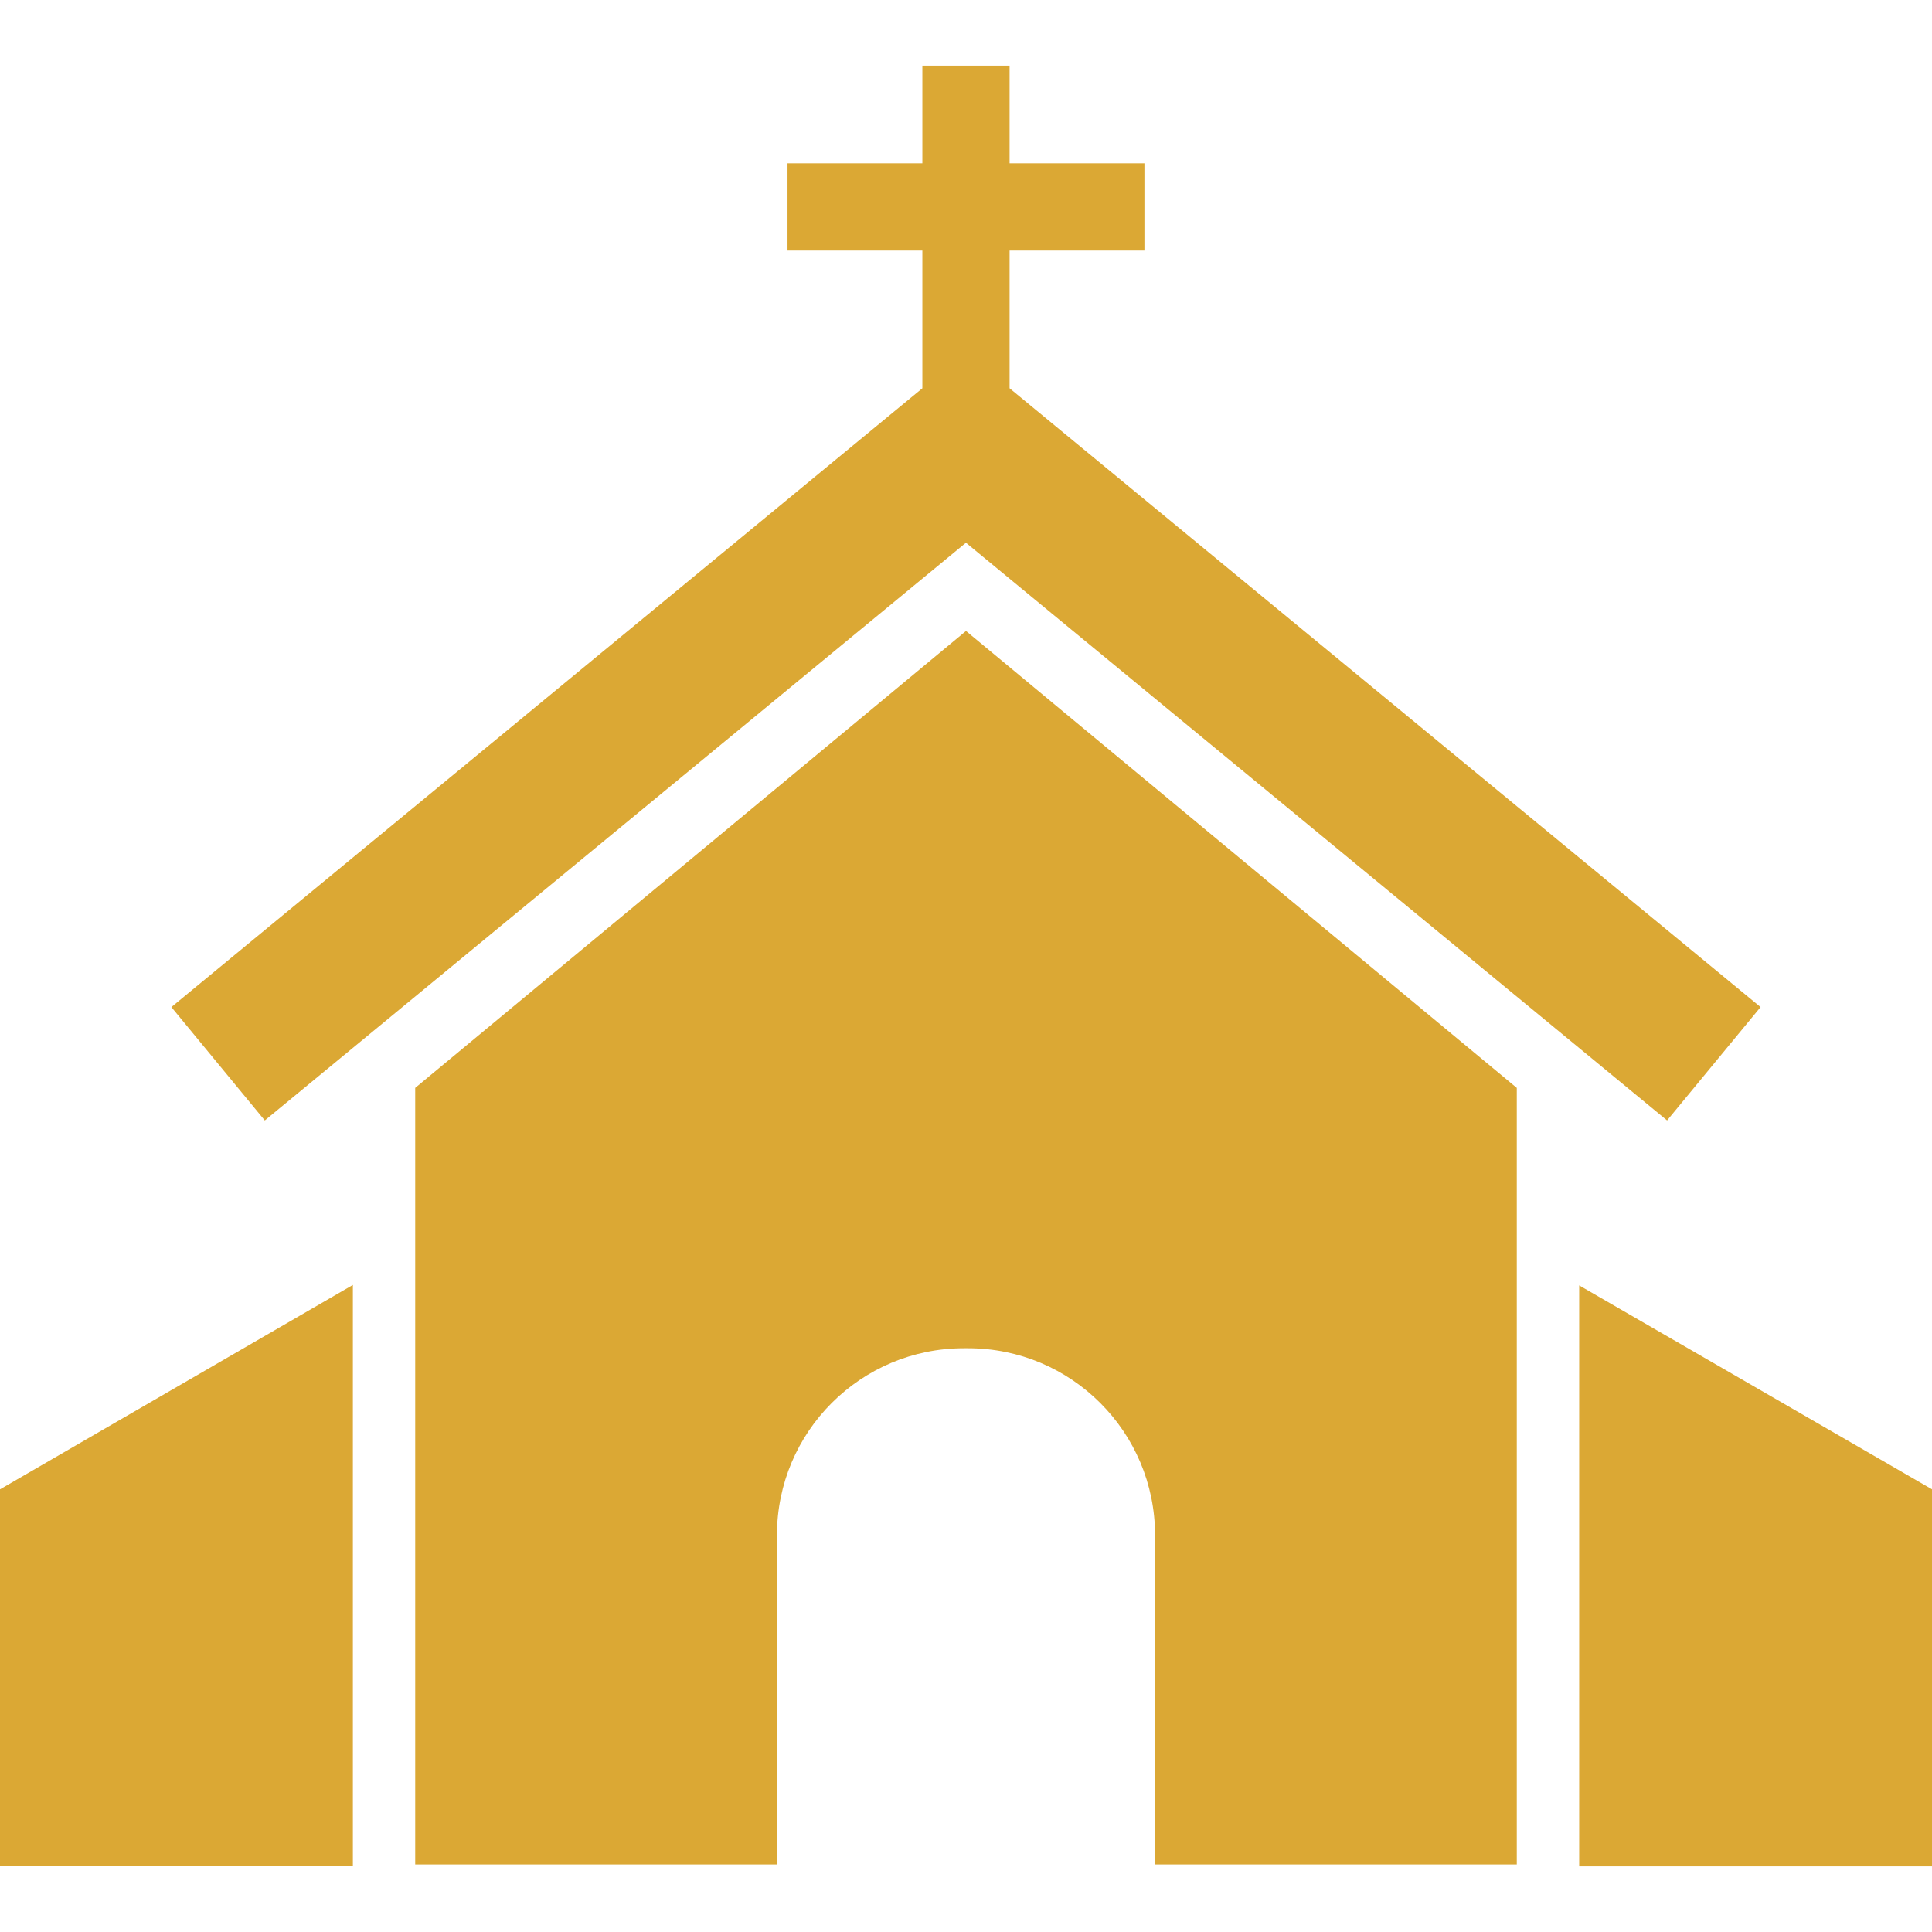 <svg width="34" height="34" viewBox="0 0 34 34" fill="none" xmlns="http://www.w3.org/2000/svg">
<g clip-path="url(#clip0)">
<path d="M27.791 22.621V32.811V32.845H34.001V26.21L27.791 22.621Z" fill="#DBA834"/>
<path d="M0 32.844H6.21V32.811V22.613L0 26.21V32.844Z" fill="#DBA834"/>
<path d="M7.307 19.145V32.811H13.673V27.017C13.673 25.2 15.146 23.727 16.963 23.727H17.037C18.854 23.727 20.327 25.2 20.327 27.017V32.811H26.693V19.145L17 11.104L7.307 19.145Z" fill="#DBA834"/>
<path d="M3.016 17.723L4.66 19.718L16.999 9.551L29.338 19.718L30.983 17.723L17.767 6.833V4.409H20.14V2.874H17.767V1.155H16.232V2.874H13.859V4.409H16.232V6.833L3.016 17.723Z" fill="#DBA834"/>
</g>
<defs>
<clipPath id="clip0">
<rect width="34" height="34" fill="white"/>
</clipPath>
</defs>
</svg>
